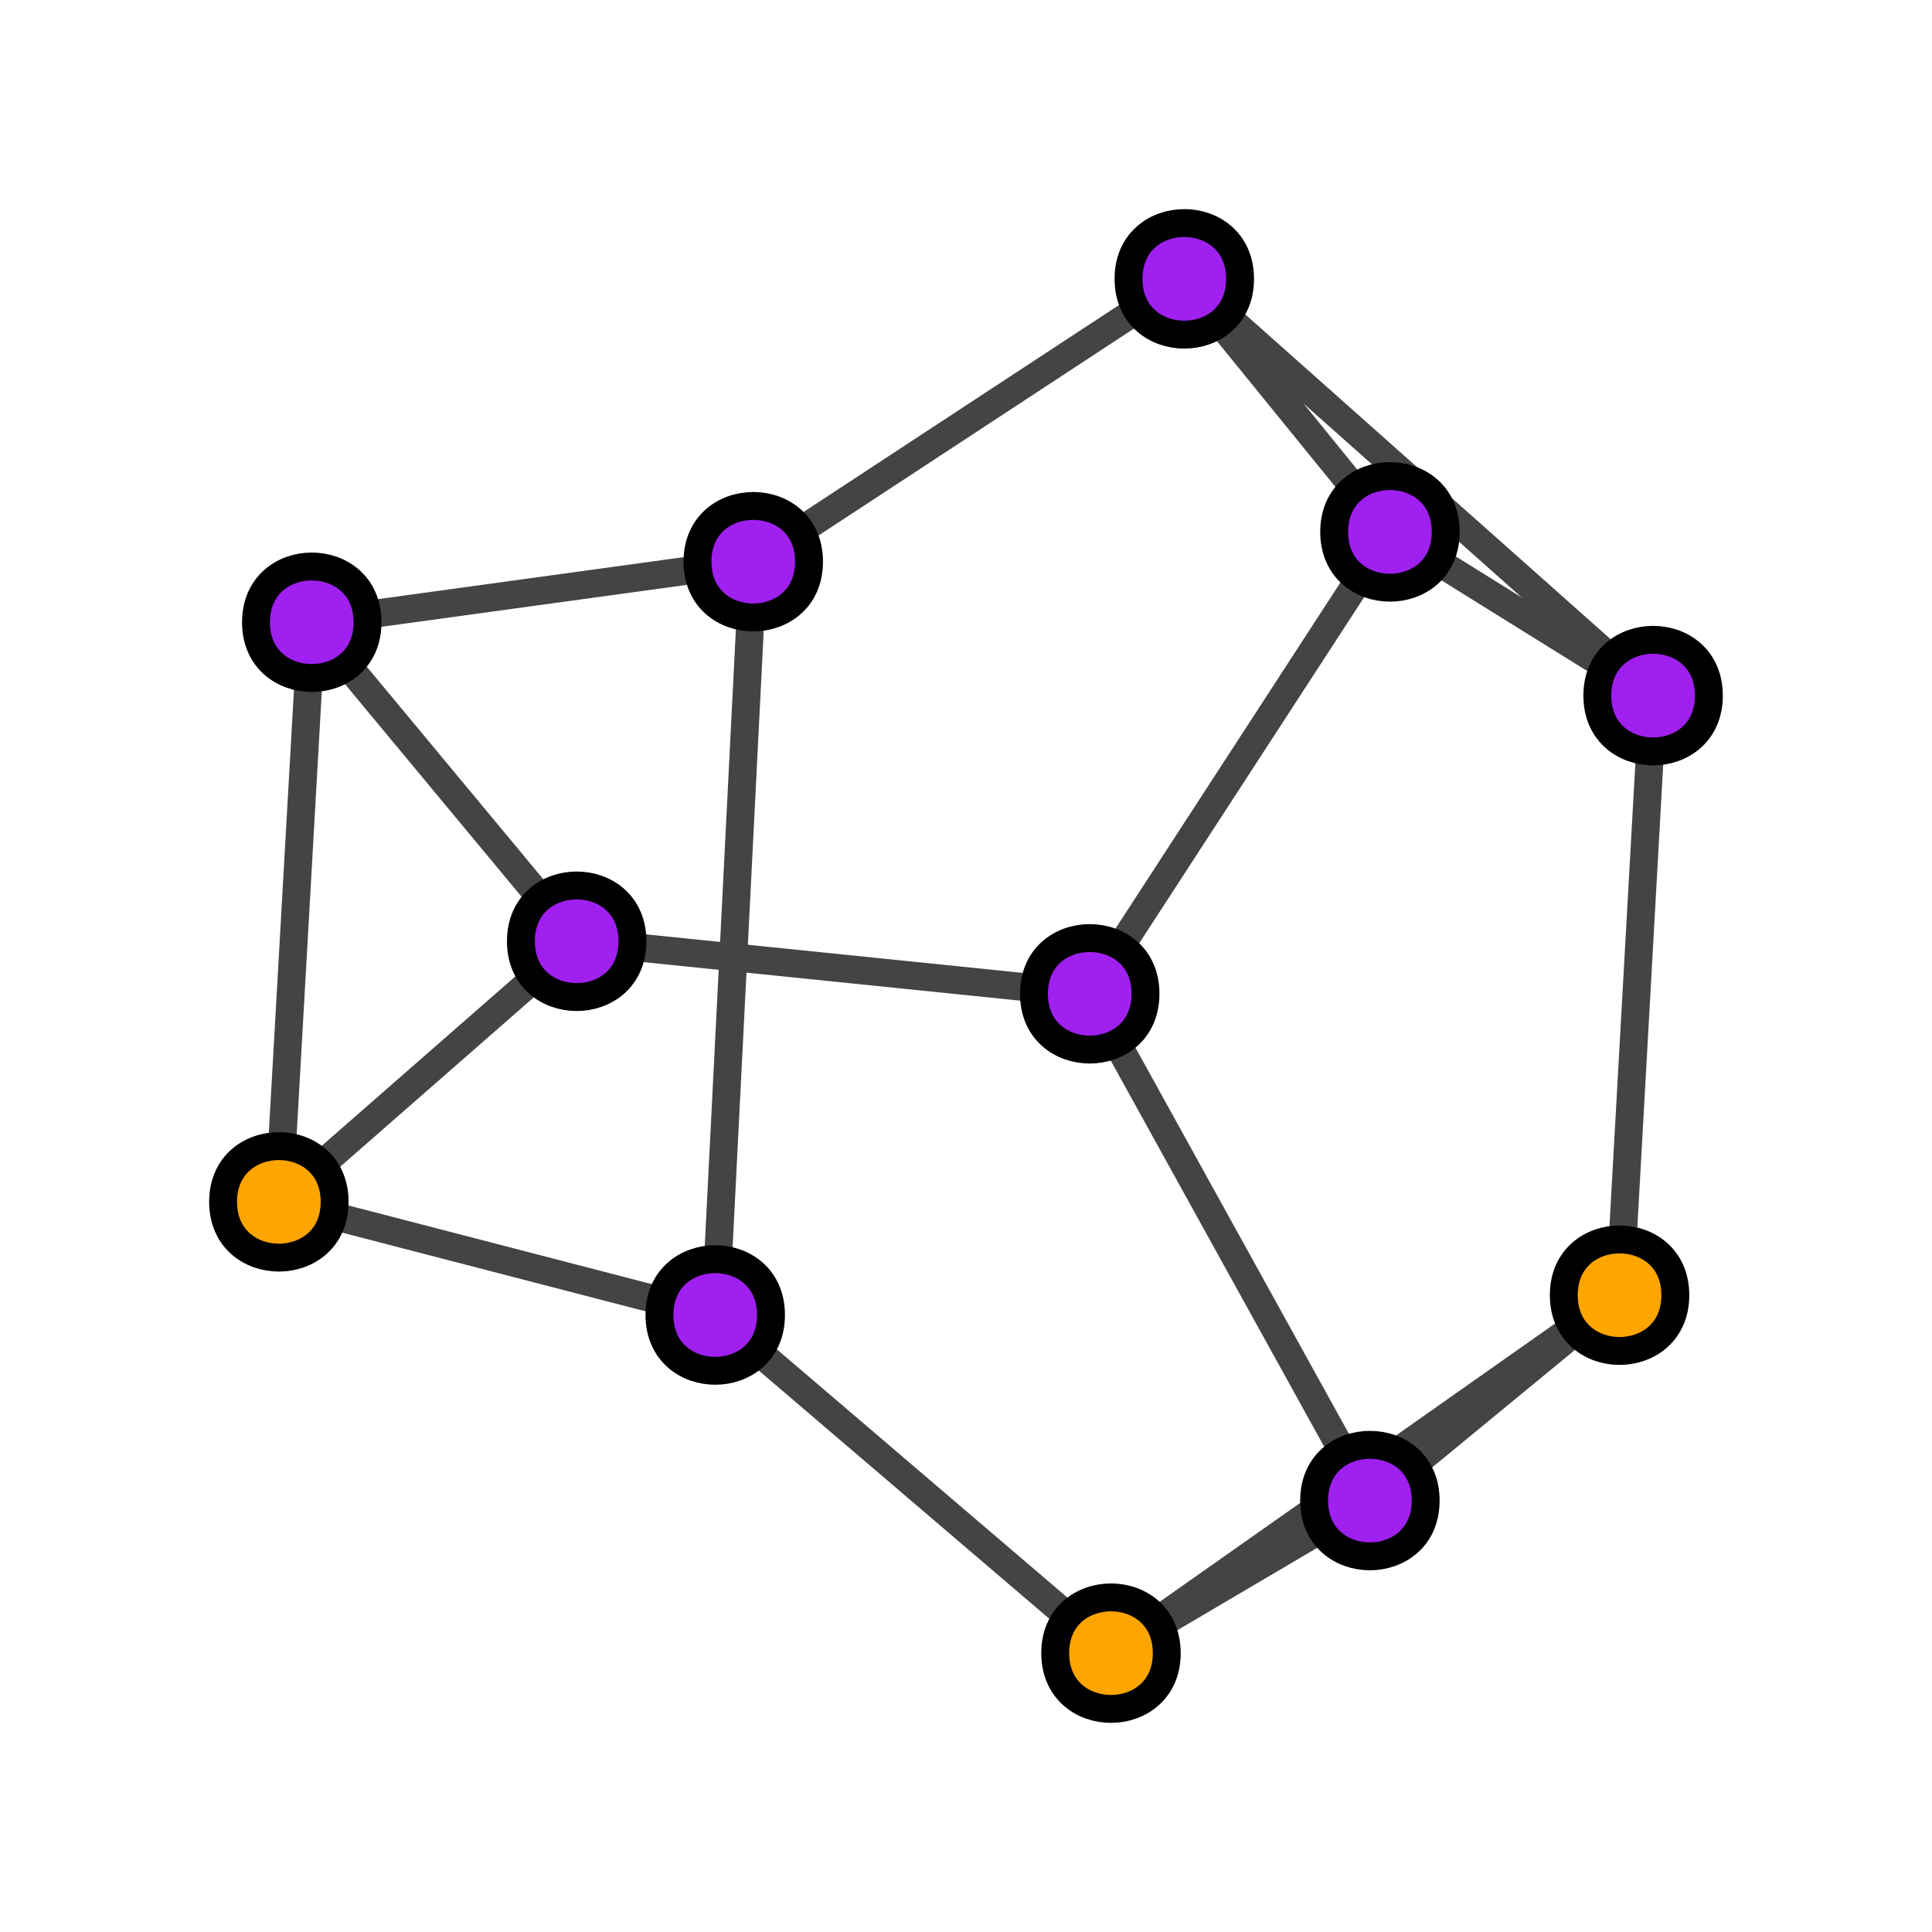 <?xml version="1.0" encoding="UTF-8"?>
<svg xmlns="http://www.w3.org/2000/svg" xmlns:xlink="http://www.w3.org/1999/xlink" width="69.282pt" height="69.282pt" viewBox="0 0 69.282 69.282" version="1.1">
<rect x="0" y="0" width="69.282" height="69.282" fill="#808080" stroke="none"/>
<g id="surface26">
<path style=" stroke:none;fill-rule:nonzero;fill:rgb(100%,100%,100%);fill-opacity:1;" d="M 0 0 L 69.281 0 L 69.281 69.281 L 0 69.281 Z M 0 0 "/>
<path style="fill:none;stroke-width:1;stroke-linecap:butt;stroke-linejoin:miter;stroke:rgb(26.667%,26.667%,26.667%);stroke-opacity:1;stroke-miterlimit:10;" d="M 49.125 53.812 L 58.078 46.445 "/>
<path style="fill:none;stroke-width:1;stroke-linecap:butt;stroke-linejoin:miter;stroke:rgb(26.667%,26.667%,26.667%);stroke-opacity:1;stroke-miterlimit:10;" d="M 49.125 53.812 L 39.84 59.281 "/>
<path style="fill:none;stroke-width:1;stroke-linecap:butt;stroke-linejoin:miter;stroke:rgb(26.667%,26.667%,26.667%);stroke-opacity:1;stroke-miterlimit:10;" d="M 49.125 53.812 L 39.078 35.637 "/>
<path style="fill:none;stroke-width:1;stroke-linecap:butt;stroke-linejoin:miter;stroke:rgb(26.667%,26.667%,26.667%);stroke-opacity:1;stroke-miterlimit:10;" d="M 27.012 20.141 L 25.648 47.156 "/>
<path style="fill:none;stroke-width:1;stroke-linecap:butt;stroke-linejoin:miter;stroke:rgb(26.667%,26.667%,26.667%);stroke-opacity:1;stroke-miterlimit:10;" d="M 27.012 20.141 L 11.18 22.316 "/>
<path style="fill:none;stroke-width:1;stroke-linecap:butt;stroke-linejoin:miter;stroke:rgb(26.667%,26.667%,26.667%);stroke-opacity:1;stroke-miterlimit:10;" d="M 27.012 20.141 L 42.469 10 "/>
<path style="fill:none;stroke-width:1;stroke-linecap:butt;stroke-linejoin:miter;stroke:rgb(26.667%,26.667%,26.667%);stroke-opacity:1;stroke-miterlimit:10;" d="M 58.078 46.445 L 39.84 59.281 "/>
<path style="fill:none;stroke-width:1;stroke-linecap:butt;stroke-linejoin:miter;stroke:rgb(26.667%,26.667%,26.667%);stroke-opacity:1;stroke-miterlimit:10;" d="M 58.078 46.445 L 59.281 24.945 "/>
<path style="fill:none;stroke-width:1;stroke-linecap:butt;stroke-linejoin:miter;stroke:rgb(26.667%,26.667%,26.667%);stroke-opacity:1;stroke-miterlimit:10;" d="M 39.84 59.281 L 25.648 47.156 "/>
<path style="fill:none;stroke-width:1;stroke-linecap:butt;stroke-linejoin:miter;stroke:rgb(26.667%,26.667%,26.667%);stroke-opacity:1;stroke-miterlimit:10;" d="M 39.078 35.637 L 20.68 33.754 "/>
<path style="fill:none;stroke-width:1;stroke-linecap:butt;stroke-linejoin:miter;stroke:rgb(26.667%,26.667%,26.667%);stroke-opacity:1;stroke-miterlimit:10;" d="M 39.078 35.637 L 49.844 19.074 "/>
<path style="fill:none;stroke-width:1;stroke-linecap:butt;stroke-linejoin:miter;stroke:rgb(26.667%,26.667%,26.667%);stroke-opacity:1;stroke-miterlimit:10;" d="M 25.648 47.156 L 10 43.098 "/>
<path style="fill:none;stroke-width:1;stroke-linecap:butt;stroke-linejoin:miter;stroke:rgb(26.667%,26.667%,26.667%);stroke-opacity:1;stroke-miterlimit:10;" d="M 20.68 33.754 L 11.18 22.316 "/>
<path style="fill:none;stroke-width:1;stroke-linecap:butt;stroke-linejoin:miter;stroke:rgb(26.667%,26.667%,26.667%);stroke-opacity:1;stroke-miterlimit:10;" d="M 20.68 33.754 L 10 43.098 "/>
<path style="fill:none;stroke-width:1;stroke-linecap:butt;stroke-linejoin:miter;stroke:rgb(26.667%,26.667%,26.667%);stroke-opacity:1;stroke-miterlimit:10;" d="M 11.18 22.316 L 10 43.098 "/>
<path style="fill:none;stroke-width:1;stroke-linecap:butt;stroke-linejoin:miter;stroke:rgb(26.667%,26.667%,26.667%);stroke-opacity:1;stroke-miterlimit:10;" d="M 42.469 10 L 59.281 24.945 "/>
<path style="fill:none;stroke-width:1;stroke-linecap:butt;stroke-linejoin:miter;stroke:rgb(26.667%,26.667%,26.667%);stroke-opacity:1;stroke-miterlimit:10;" d="M 42.469 10 L 49.844 19.074 "/>
<path style="fill:none;stroke-width:1;stroke-linecap:butt;stroke-linejoin:miter;stroke:rgb(26.667%,26.667%,26.667%);stroke-opacity:1;stroke-miterlimit:10;" d="M 59.281 24.945 L 49.844 19.074 "/>
<path style="fill-rule:nonzero;fill:rgb(62.745%,12.549%,94.118%);fill-opacity:1;stroke-width:1;stroke-linecap:butt;stroke-linejoin:miter;stroke:rgb(0%,0%,0%);stroke-opacity:1;stroke-miterlimit:10;" d="M 51.125 53.812 C 51.125 56.477 47.125 56.477 47.125 53.812 C 47.125 51.145 51.125 51.145 51.125 53.812 "/>
<path style="fill-rule:nonzero;fill:rgb(62.745%,12.549%,94.118%);fill-opacity:1;stroke-width:1;stroke-linecap:butt;stroke-linejoin:miter;stroke:rgb(0%,0%,0%);stroke-opacity:1;stroke-miterlimit:10;" d="M 29.012 20.141 C 29.012 22.809 25.012 22.809 25.012 20.141 C 25.012 17.477 29.012 17.477 29.012 20.141 "/>
<path style="fill-rule:nonzero;fill:rgb(100%,64.706%,0%);fill-opacity:1;stroke-width:1;stroke-linecap:butt;stroke-linejoin:miter;stroke:rgb(0%,0%,0%);stroke-opacity:1;stroke-miterlimit:10;" d="M 60.078 46.445 C 60.078 49.113 56.078 49.113 56.078 46.445 C 56.078 43.781 60.078 43.781 60.078 46.445 "/>
<path style="fill-rule:nonzero;fill:rgb(100%,64.706%,0%);fill-opacity:1;stroke-width:1;stroke-linecap:butt;stroke-linejoin:miter;stroke:rgb(0%,0%,0%);stroke-opacity:1;stroke-miterlimit:10;" d="M 41.84 59.281 C 41.84 61.949 37.84 61.949 37.84 59.281 C 37.84 56.617 41.84 56.617 41.84 59.281 "/>
<path style="fill-rule:nonzero;fill:rgb(62.745%,12.549%,94.118%);fill-opacity:1;stroke-width:1;stroke-linecap:butt;stroke-linejoin:miter;stroke:rgb(0%,0%,0%);stroke-opacity:1;stroke-miterlimit:10;" d="M 41.078 35.637 C 41.078 38.305 37.078 38.305 37.078 35.637 C 37.078 32.973 41.078 32.973 41.078 35.637 "/>
<path style="fill-rule:nonzero;fill:rgb(62.745%,12.549%,94.118%);fill-opacity:1;stroke-width:1;stroke-linecap:butt;stroke-linejoin:miter;stroke:rgb(0%,0%,0%);stroke-opacity:1;stroke-miterlimit:10;" d="M 27.648 47.156 C 27.648 49.824 23.648 49.824 23.648 47.156 C 23.648 44.488 27.648 44.488 27.648 47.156 "/>
<path style="fill-rule:nonzero;fill:rgb(62.745%,12.549%,94.118%);fill-opacity:1;stroke-width:1;stroke-linecap:butt;stroke-linejoin:miter;stroke:rgb(0%,0%,0%);stroke-opacity:1;stroke-miterlimit:10;" d="M 22.68 33.754 C 22.68 36.422 18.68 36.422 18.68 33.754 C 18.68 31.086 22.68 31.086 22.68 33.754 "/>
<path style="fill-rule:nonzero;fill:rgb(62.745%,12.549%,94.118%);fill-opacity:1;stroke-width:1;stroke-linecap:butt;stroke-linejoin:miter;stroke:rgb(0%,0%,0%);stroke-opacity:1;stroke-miterlimit:10;" d="M 13.18 22.316 C 13.18 24.98 9.18 24.98 9.18 22.316 C 9.18 19.648 13.18 19.648 13.18 22.316 "/>
<path style="fill-rule:nonzero;fill:rgb(62.745%,12.549%,94.118%);fill-opacity:1;stroke-width:1;stroke-linecap:butt;stroke-linejoin:miter;stroke:rgb(0%,0%,0%);stroke-opacity:1;stroke-miterlimit:10;" d="M 44.469 10 C 44.469 12.668 40.469 12.668 40.469 10 C 40.469 7.332 44.469 7.332 44.469 10 "/>
<path style="fill-rule:nonzero;fill:rgb(62.745%,12.549%,94.118%);fill-opacity:1;stroke-width:1;stroke-linecap:butt;stroke-linejoin:miter;stroke:rgb(0%,0%,0%);stroke-opacity:1;stroke-miterlimit:10;" d="M 61.281 24.945 C 61.281 27.613 57.281 27.613 57.281 24.945 C 57.281 22.277 61.281 22.277 61.281 24.945 "/>
<path style="fill-rule:nonzero;fill:rgb(62.745%,12.549%,94.118%);fill-opacity:1;stroke-width:1;stroke-linecap:butt;stroke-linejoin:miter;stroke:rgb(0%,0%,0%);stroke-opacity:1;stroke-miterlimit:10;" d="M 51.844 19.074 C 51.844 21.742 47.844 21.742 47.844 19.074 C 47.844 16.406 51.844 16.406 51.844 19.074 "/>
<path style="fill-rule:nonzero;fill:rgb(100%,64.706%,0%);fill-opacity:1;stroke-width:1;stroke-linecap:butt;stroke-linejoin:miter;stroke:rgb(0%,0%,0%);stroke-opacity:1;stroke-miterlimit:10;" d="M 12 43.098 C 12 45.766 8 45.766 8 43.098 C 8 40.434 12 40.434 12 43.098 "/>
</g>
</svg>
